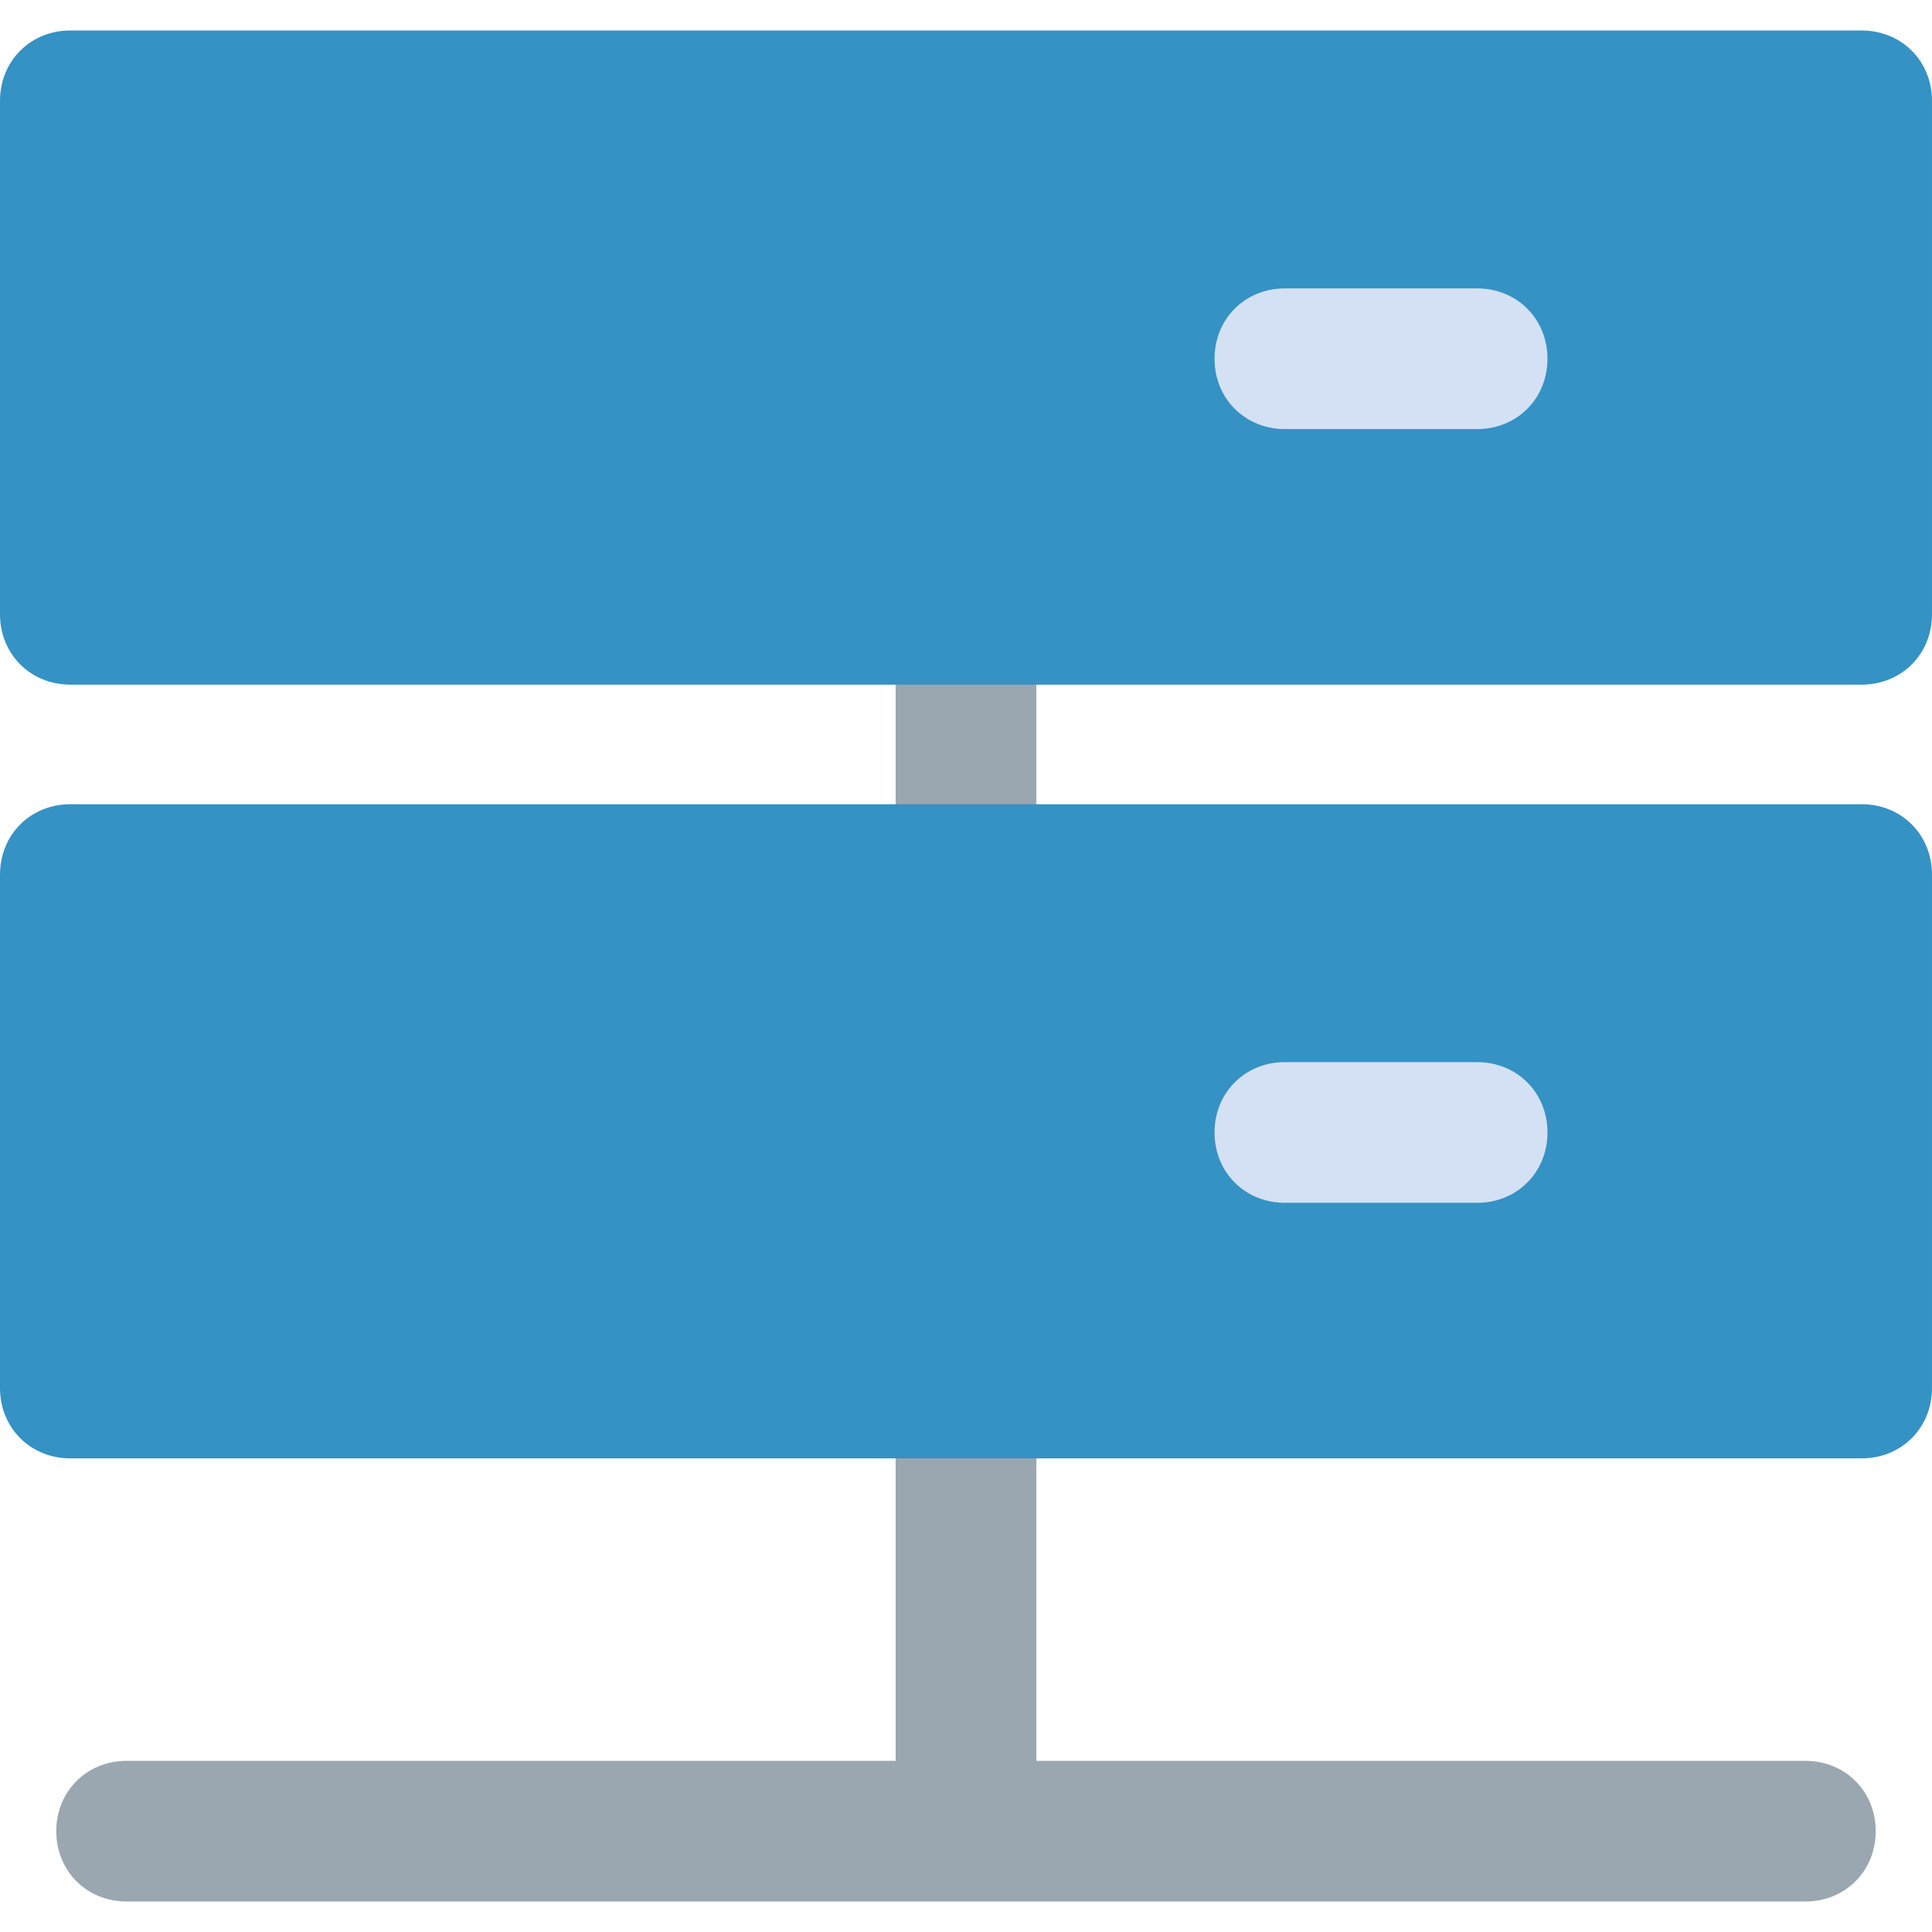 <svg version="1.1" xmlns="http://www.w3.org/2000/svg" width="12" height="12"
	 viewBox="0 0 430.498 430.498">
<g>
	<path style="fill:#9aa7b0;" d="M199.576,392.359H28.212c-8.882,0-15.673,6.792-15.673,15.673c0,8.882,6.792,15.673,15.673,15.673
		h374.073c8.882,0,15.673-6.792,15.673-15.673c0-8.882-6.792-15.673-15.673-15.673H230.922v-72.62h-31.347V392.359z"/>
	<rect x="199.576" y="142.106" style="fill:#9aa7b0;" width="31.347" height="42.318"/>
</g>
<g>
	<path style="fill:#3592C4;" d="M414.824,152.555c8.882,0,15.673-6.792,15.673-15.673V22.465c0-8.882-6.792-15.673-15.673-15.673
		H15.673C6.792,6.792,0,13.584,0,22.465v114.416c0,8.882,6.792,15.673,15.673,15.673h183.902h31.347H414.824z"/>
	<path style="fill:#3592C4;" d="M15.673,179.2C6.792,179.2,0,185.992,0,194.873V309.29c0,8.882,6.792,15.673,15.673,15.673h183.902
		h31.347h183.902c8.882,0,15.673-6.792,15.673-15.673V194.873c0-8.882-6.792-15.673-15.673-15.673H230.922h-31.347H15.673z"/>
</g>
<g>
	<path style="fill:#D4E1F4;" d="M286.302,95.608h42.841c8.882,0,15.673-6.792,15.673-15.673s-6.792-15.673-15.673-15.673h-42.841
		c-8.882,0-15.673,6.792-15.673,15.673C270.629,88.816,277.42,95.608,286.302,95.608z"/>
	<path style="fill:#D4E1F4;" d="M286.302,268.016h42.841c8.882,0,15.673-6.792,15.673-15.673c0-8.882-6.792-15.673-15.673-15.673
		h-42.841c-8.882,0-15.673,6.792-15.673,15.673C270.629,261.224,277.42,268.016,286.302,268.016z"/>
</g>
</svg>
